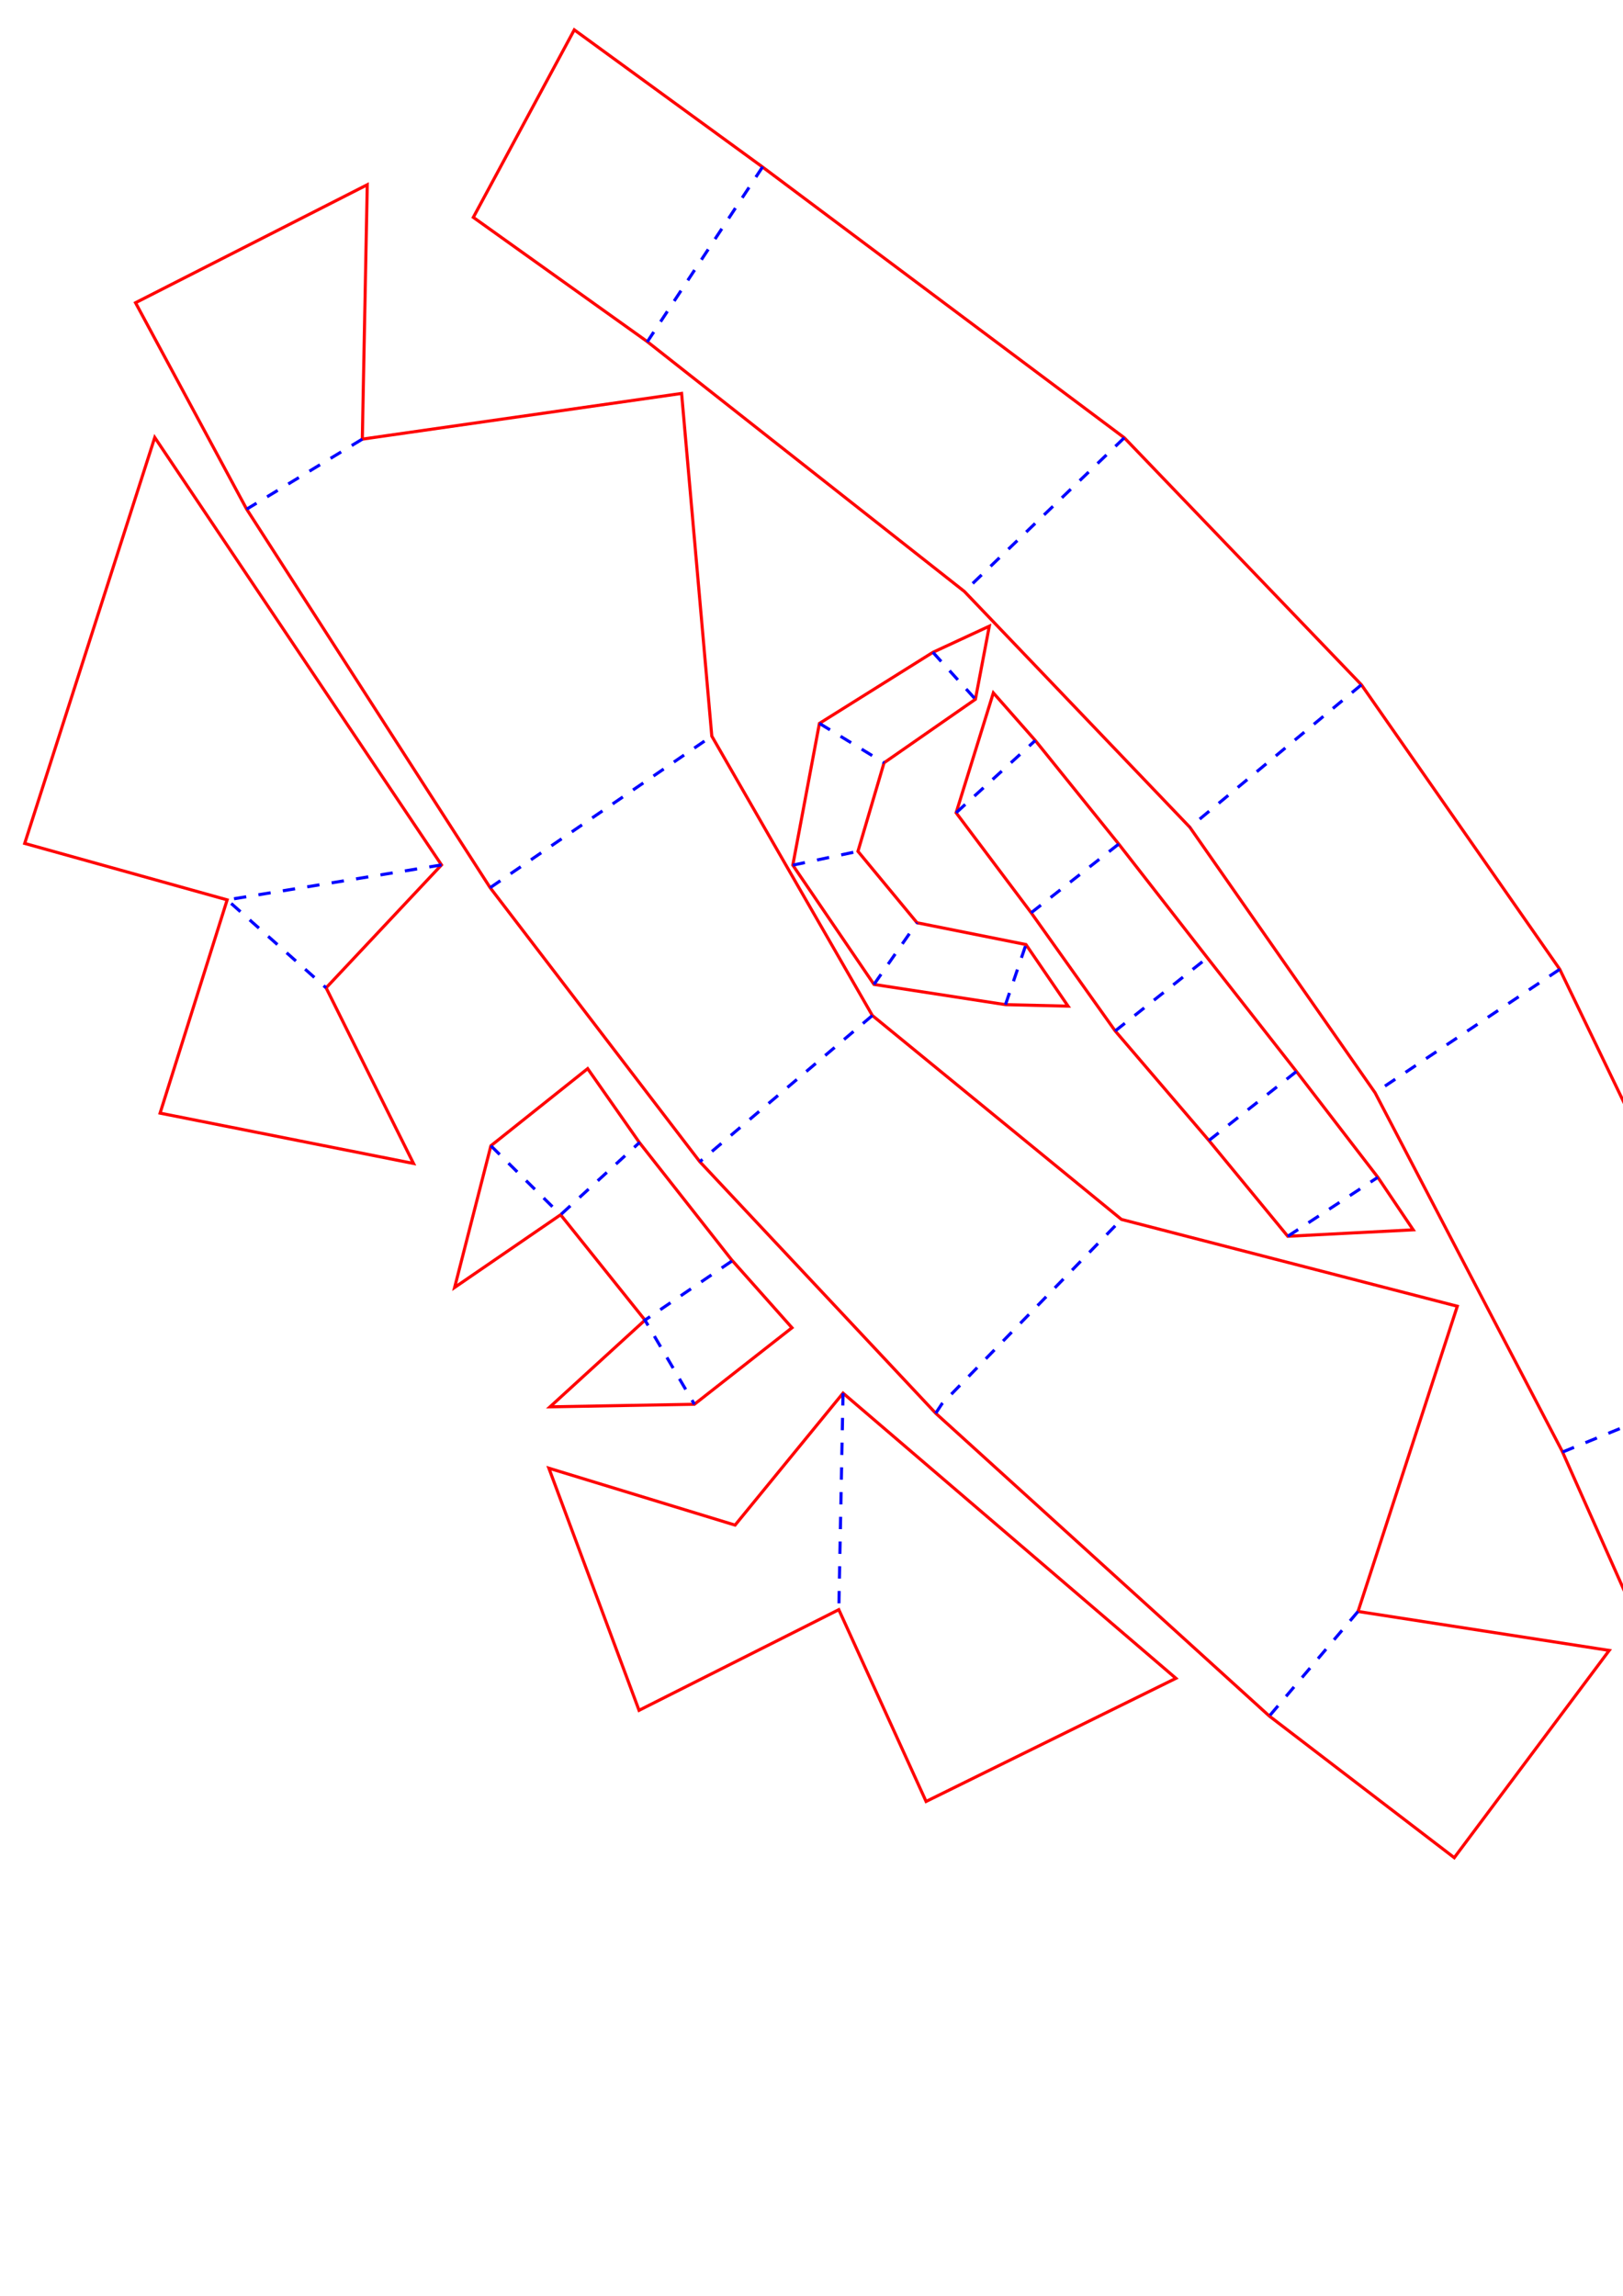 <?xml version="1.0" encoding="UTF-8" standalone="no"?>
<!-- Created with Inkscape (http://www.inkscape.org/) -->

<svg
   width="210mm"
   height="297mm"
   viewBox="0 0 210 297"
   version="1.1"
   id="svg5"
   inkscape:version="1.1.1 (3bf5ae0d25, 2021-09-20)"
   sodipodi:docname="gnomeCricut.svg"
   xmlns:inkscape="http://www.inkscape.org/namespaces/inkscape"
   xmlns:sodipodi="http://sodipodi.sourceforge.net/DTD/sodipodi-0.dtd"
   xmlns="http://www.w3.org/2000/svg"
   xmlns:svg="http://www.w3.org/2000/svg">
  <sodipodi:namedview
     id="namedview7"
     pagecolor="#ffffff"
     bordercolor="#666666"
     borderopacity="1.0"
     inkscape:pageshadow="2"
     inkscape:pageopacity="0.0"
     inkscape:pagecheckerboard="0"
     inkscape:document-units="mm"
     showgrid="false"
     inkscape:zoom="0.13230607"
     inkscape:cx="532.85536"
     inkscape:cy="1522.9838"
     inkscape:window-width="1920"
     inkscape:window-height="1016"
     inkscape:window-x="0"
     inkscape:window-y="0"
     inkscape:window-maximized="1"
     inkscape:current-layer="layer1"
     showguides="true"
     inkscape:guide-bbox="true" />
  <defs
     id="defs2" />
  <g
     inkscape:label="Calque 1"
     inkscape:groupmode="layer"
     id="layer1">
    <path
       id="path1095"
       style="fill:none;stroke:#ff0000;stroke-width:0.4;stroke-miterlimit:4;stroke-dasharray:none;stop-color:#000000"
       d="m -208.488,249.846 32.061,5.911 46.781,0.852 32.411,-4.665 16.549,-25.416 5.031,-29.802 -76.276,2.019 z m -40.222,12.158 27.233,-20.719 28.005,-25.947 26.685,-14.793 36.869,-10.079 32.084,-12.068 29.732,-31.913 18.403,-37.432 9.837,-40.63 -2.547,-43.565 -58.532,20.176 -11.953,41.274 -17.165,39.337 -32.159,24.773 -37.477,22.073 -38.604,20.043 -38.153,14.09 z m -13.086,-111.212 33.555,-28.047 34.067,-23.912 31.383,-27.519 35.156,-25.915 -18.952,-25.607 -38.113,23.783 -32.185,26.393 -33.328,25.009 -32.028,31.309 z m 146.463,-66.432 -27.235,20.916 -30.07,23.645 -23.446,19.309 -29.701,24.131 -26.226,22.156 -27.847,-15.21 37.769,-25.731 13.572,-24.258 15.164,5.561 11.443,-2.676 15.058,-12.176 5.076,-10.456 -2.322,-16.011 26.658,-8.163 33.129,-31.396 z" />
    <path
       id="path1226"
       style="fill:none;stroke:#0000ff;stroke-width:0.4;stroke-miterlimit:4;stroke-dasharray:1.6, 1.6;stroke-dashoffset:0;stop-color:#000000"
       d="m -97.235,251.944 -54.697,-53.199 22.286,57.864 m -46.781,-0.852 0.598,-2.328 23.897,-54.684 71.246,27.782 M -39.861,68.424 -100.94,45.035 m 51.241,64.019 -63.194,-22.745 m 15.059,92.09 -32.225,-52.753 61.957,20.839 m -94.117,3.933 32.3,40.047 m -36.869,10.079 -32.739,-28.031 6.055,42.824 m -28.005,25.947 v 0 l -16.822,-48.751 m 10.058,-69.789 -21.972,-27.769 m 56.039,3.856 -22.632,-28.854 m 54.015,1.335 -21.909,-27.739 m -28.652,91.304 -28.736,18.697 16.3,18.815 m 29.639,-24.113 -5.76,-16.075 m 20.134,-22.633 v 0 l 24.336,-24.174 14.92,19.886 m -44.333,14.745 v 0 l 13.854,8.78" />
    <path
       id="path17904"
       style="font-variation-settings:normal;vector-effect:none;fill:none;fill-opacity:1;stroke:#ff0000;stroke-width:0.4;stroke-linecap:butt;stroke-linejoin:miter;stroke-miterlimit:4;stroke-dasharray:none;stroke-dashoffset:0;stroke-opacity:1;-inkscape-stroke:none;stop-color:#000000"
       d="m -157.961,498.967 12.505,-8.746 19.708,3.773 24.683,15.637 14.628,3.415 2.427,8.306 -7.823,24.764 -11.238,2.175 -11.26,-10.341 -27.327,-9.621 -15.389,-11.83 z m 39.417,-87.79 15.069,-1.106 10.463,14.105 -4.137,18.875 -14.643,24.933 -2.053,15.231 -9.975,5.571 -21.964,-14.106 -3.358,-7.823 8.812,-11.98 9.071,-27.935 z m 69.442,4.316 14.951,3.936 -2.159,28.837 -4.018,18.891 -0.969,17.512 0.577,15.05 3.609,20.108 0.955,29.181 -14.582,3.205 -4.712,-28.669 -1.729,-20.041 0.412,-18.778 1.943,-21.924 3.763,-21.796 z m -24.693,13.057 14.567,3.519 -1.6,29.308 -4.003,19.834 -1.066,15.195 0.58,17.413 3.593,19.028 1.4,28.967 -14.924,3.441 -1.294,-25.849 -3.263,-21.535 -1.452,-21.888 -0.075,-18.683 2.307,-20.193 z m -29.709,-64.062 8.283,-1.964 5.805,26.865 2.726,11.964 10.406,8.871 15.965,-5.493 6.143,-9.825 10.451,-25.43 9.446,6.438 -9.046,24.192 -14.104,16.683 -21.375,5.309 -15.932,-9.767 -7.352,-18.931 z m -16.215,20.532 -7.759,-3.888 8.517,-27.864 11.696,-16.497 17.789,-5.608 19.464,10.41 9.572,19.488 3.061,25.855 -10.798,3.814 -4.094,-27.352 -3.469,-10.972 -14.074,-9.084 -12.446,6.055 -5.49,11.055 z m -27.768,-48.916 11.795,-4.016 12.348,6.157 -1.355,16.888 -9.409,6.567 z m -80.127,29.761 70.936,-36.21 18.371,38.796 8.258,42.086 -17.771,36.561 -14.506,41.115 0.026,43.366 4.739,40.361 -69.951,-38.152 7.866,-31.695 7.923,-46.099 3.027,-32.536 -8.691,-29.053 z m 6.382,-7.658 -3.499,-10.985 9.06,-14.184 13.552,2.489 6.926,10.231 z" />
    <path
       id="path18202"
       style="font-variation-settings:normal;vector-effect:none;fill:none;fill-opacity:1;stroke:#0000ff;stroke-width:0.4;stroke-linecap:butt;stroke-linejoin:miter;stroke-miterlimit:4;stroke-dasharray:1.6, 1.6;stroke-dashoffset:0;stroke-opacity:1;-inkscape-stroke:none;stop-color:#000000"
       d="m -60.827,461.377 -18.197,-4.27 m 14.194,24.104 -16.501,-3.911 m 0.114,18.547 15.321,0.559 m -13.908,21.465 14.488,-4.052 m 3.593,19.028 v 0 l -14.818,6.559 m 21.095,-15.862 18.339,-3.717 m -20.068,-16.324 16.459,-3.784 m -16.047,-14.994 15.47,-0.056 m -13.526,-21.868 14.495,4.357 m -10.731,-26.153 14.749,7.261 m -17.866,-53.359 10.851,5.2 m -16.994,4.625 2.89,12.058 m -21.375,5.309 2.52,-11.874 m -10.406,-8.871 -8.046,10.978 m -7.352,-18.931 12.683,-4.065 m 28.963,-28.273 -11.831,2.317 m -3.469,-10.972 v 0 l 5.728,-10.833 m -19.464,-10.41 -0.338,12.159 m -12.446,6.055 v 0 l -5.005,-12.606 m -11.696,16.497 11.126,7.142 m -23.425,66.531 v 0 l 34.111,16.109 m -14.643,24.933 v 0 l -28.539,-13.107 m -1.327,73.452 v 0 l 15.91,-34.335 m 11.417,43.956 13.266,-28.319 m -46.754,-62.535 v 0 l -63.903,8.895 49.397,32.22 -57.32,13.879 57.346,29.487 m -46.395,-108.122 78.646,-12.92 m -87.415,-16.17 79.157,-25.916" />
    <path
       id="path68006"
       style="font-variation-settings:normal;vector-effect:none;fill:none;fill-opacity:1;stroke:#ff0000;stroke-width:0.4;stroke-linecap:butt;stroke-linejoin:miter;stroke-miterlimit:4;stroke-dasharray:none;stroke-dashoffset:0;stroke-opacity:1;-inkscape-stroke:none;stop-color:#000000"
       d="m 71.019,189.935 24.093,7.362 13.968,-17.073 43.071,36.892 -32.325,15.931 -11.292,-24.812 -25.848,13.024 z M 61.243,28.119 74.306,3.86 98.61,21.566 l 46.863,35.066 30.68,31.953 25.665,36.808 25.292,52.5 12.567,27.214 -26.201,8.126 L 202.127,187.73 177.919,141.36 153.955,107.02 124.78,76.514 83.716,44.167 Z M 20.024,56.594 3.196,109.108 l 26.196,7.303 -8.678,27.591 32.789,6.51 -11.307,-22.72 14.931,-15.899 z M 17.537,39.164 47.52,23.899 l -0.64,32.91 41.312,-5.912 3.908,44.332 20.775,36.144 32.229,26.378 43.457,11.232 -12.845,39.487 32.5,5.039 -20.048,26.814 L 164.24,222 121.073,182.829 90.549,150.285 63.421,114.838 31.917,65.869 Z m 120.659,90.997 -8.098,-0.194 -17.015,-2.617 -10.502,-15.428 3.443,-18.338 14.686,-9.196 7.297,-3.382 -1.797,9.455 -11.826,8.222 -3.373,11.45 7.643,9.241 14.095,2.817 z m -9.668,-40.528 5.427,6.161 10.798,13.396 11.466,14.712 11.528,14.711 10.533,13.689 4.574,6.796 -16.23,0.834 -10.202,-12.394 -12.125,-14.168 -10.872,-15.291 -9.712,-12.934 z m -69.703,76.919 4.692,-18.327 12.521,-9.98 6.713,9.587 11.893,15.126 7.83,8.809 -12.623,9.898 -18.682,0.331 12.284,-11.219 -10.916,-13.628 z" />
    <path
       id="path68235"
       style="font-variation-settings:normal;vector-effect:none;fill:none;fill-opacity:1;stroke:#0000ff;stroke-width:0.4;stroke-linecap:butt;stroke-linejoin:miter;stroke-miterlimit:4;stroke-dasharray:1.6, 1.6;stroke-dashoffset:0;stroke-opacity:1;-inkscape-stroke:none;stop-color:#000000"
       d="m 109.08,180.224 -0.546,28.011 m 93.646,-20.391 24.844,-10.155 m -25.207,-52.297 v 0 l -23.899,15.967 M 176.153,88.585 153.955,107.02 M 98.681,21.577 83.738,44.243 m 61.736,12.389 v 0 L 124.78,76.514 m -67.654,35.38 -27.735,4.518 12.803,11.381 M 46.879,56.809 31.917,65.869 M 63.421,114.838 92.099,95.229 m 20.775,36.144 -22.325,18.911 m 30.524,32.545 0.795,-1.209 23.235,-23.869 m 30.612,50.719 -11.475,13.53 M 120.711,84.387 v 0 l 5.5,6.073 m -20.186,3.123 8.361,5.099 m -11.803,13.239 8.43,-1.789 m 2.072,17.218 5.571,-7.976 m 11.443,10.594 2.651,-7.777 m -9.039,-17.045 10.244,-9.35 m -0.532,22.284 11.33,-8.889 m -0.458,24.18 11.924,-9.468 m 0.202,23.636 11.326,-8.925 m -1.124,21.319 11.656,-7.63 m -83.581,10.83 -11.246,7.646 6.398,10.888 m -26.333,-33.441 9.019,8.925 10.229,-9.368" />
    <path
       id="path50524"
       style="font-variation-settings:normal;fill:none;fill-opacity:1;stroke:#008000;stroke-width:0.4;stroke-linecap:butt;stroke-linejoin:miter;stroke-miterlimit:4;stroke-dasharray:1.6, 0.8, 0.4, 0.8;stroke-dashoffset:0;stroke-opacity:1;stop-color:#000000"
       d="m 144.662,383.773 49.821,14.339 m -53.192,21.722 v 0 l 33.794,22.429 m -72.038,13.504 v 0 l 18.408,37.145 m -57.003,-32.722 12.153,50.294 m 68.741,-19.294 -18.164,23.579 m 29.303,-14.483 6.838,26.061 m 9.976,-41.323 27.549,6.69 m -10.479,-34.481 -25.243,16.051"
       sodipodi:nodetypes="cccccccccccccccccc" />
    <path
       id="path50222"
       style="font-variation-settings:normal;vector-effect:none;fill:none;fill-opacity:1;stroke:#ff0000;stroke-width:0.4;stroke-linecap:butt;stroke-linejoin:miter;stroke-miterlimit:4;stroke-dasharray:none;stroke-dashoffset:0;stroke-opacity:1;-inkscape-stroke:none;stop-color:#000000"
       d="m 57.782,364.567 26.261,32.596 -27.444,17.947 -11.025,-20.902 z m 20.179,160.321 0.247,-0.914 8.913,-16.886 28.554,0.031 -12.486,18.086 z M 43.934,364.296 l 58.505,-6.311 -0.644,66.445 -57.727,-9.634 z m -14.038,-12.174 49.569,-23.321 26.302,1.539 15.443,22.949 13.757,50.73 -20.105,36.705 -39.92,12.085 -46.834,-23.611 -19.321,-20.288 3.593,-25.196 z m 109.788,18.179 38.2,-25.151 6.721,31.468 9.878,21.494 -10.986,16.887 -8.412,27.264 -20.55,27.969 -33.08,22.68 -27.768,7.345 -17.082,10.227 -21.268,-10.872 -31.196,-7.96 26.808,-37.037 13.503,5.575 19.967,-3.851 18.628,-0.572 20.685,-19.926 17.56,-16.007 -1.341,-15.89 4.712,-20.171 z m -76.187,-6.002 28.67,0.439 8.108,18.14 -25.002,-0.612 z m 116.505,-43.35 -43.441,50.513 -30.873,-47.542 39.67,-5.396 z m -63.443,184.09 20.549,-18.906 8.237,5.058 11.138,9.096 11.333,-5.252 5.481,-10.011 -8.173,-11.74 -4.205,-8.705 20.489,-18.781 8.96,11.436 9.09,18.573 1.389,15.908 -12.571,20.119 -24.954,14.514 -18.529,-0.933 -17.611,-10.645 z m -104.913,-82.693 28.175,15.959 3.94,23.355 -32.797,2.273 z" />
    <path
       id="path50351"
       style="font-variation-settings:normal;vector-effect:none;fill:none;fill-opacity:1;stroke:#0000ff;stroke-width:0.4;stroke-linecap:butt;stroke-linejoin:miter;stroke-miterlimit:4;stroke-dasharray:1.6, 1.6;stroke-dashoffset:0;stroke-opacity:1;-inkscape-stroke:none;stop-color:#000000"
       d="m 84.043,397.163 -38.468,-2.955 m 57.614,130.997 -16.069,-18.117 m 52.564,-136.787 44.92,6.317 m -44.654,27.327 43.547,11.055 m -28.962,55.233 v 0 l -30.52,-34.323 m -39.597,20.43 9.268,43.918 m -38.35,-0.645 -4.388,-44.997 m 41.218,-89.879 -16.894,17.528 m 70.086,-63.742 -8.797,52.938 m 31.255,123.573 20.459,16.798 -14.978,-26.809 26.16,-9.218 m -54.665,49.608 11.691,-25.128 M 10.964,463.933 39.821,438.305"
       sodipodi:nodetypes="ccccccccccccccccccccccccccc" />
  </g>
</svg>
